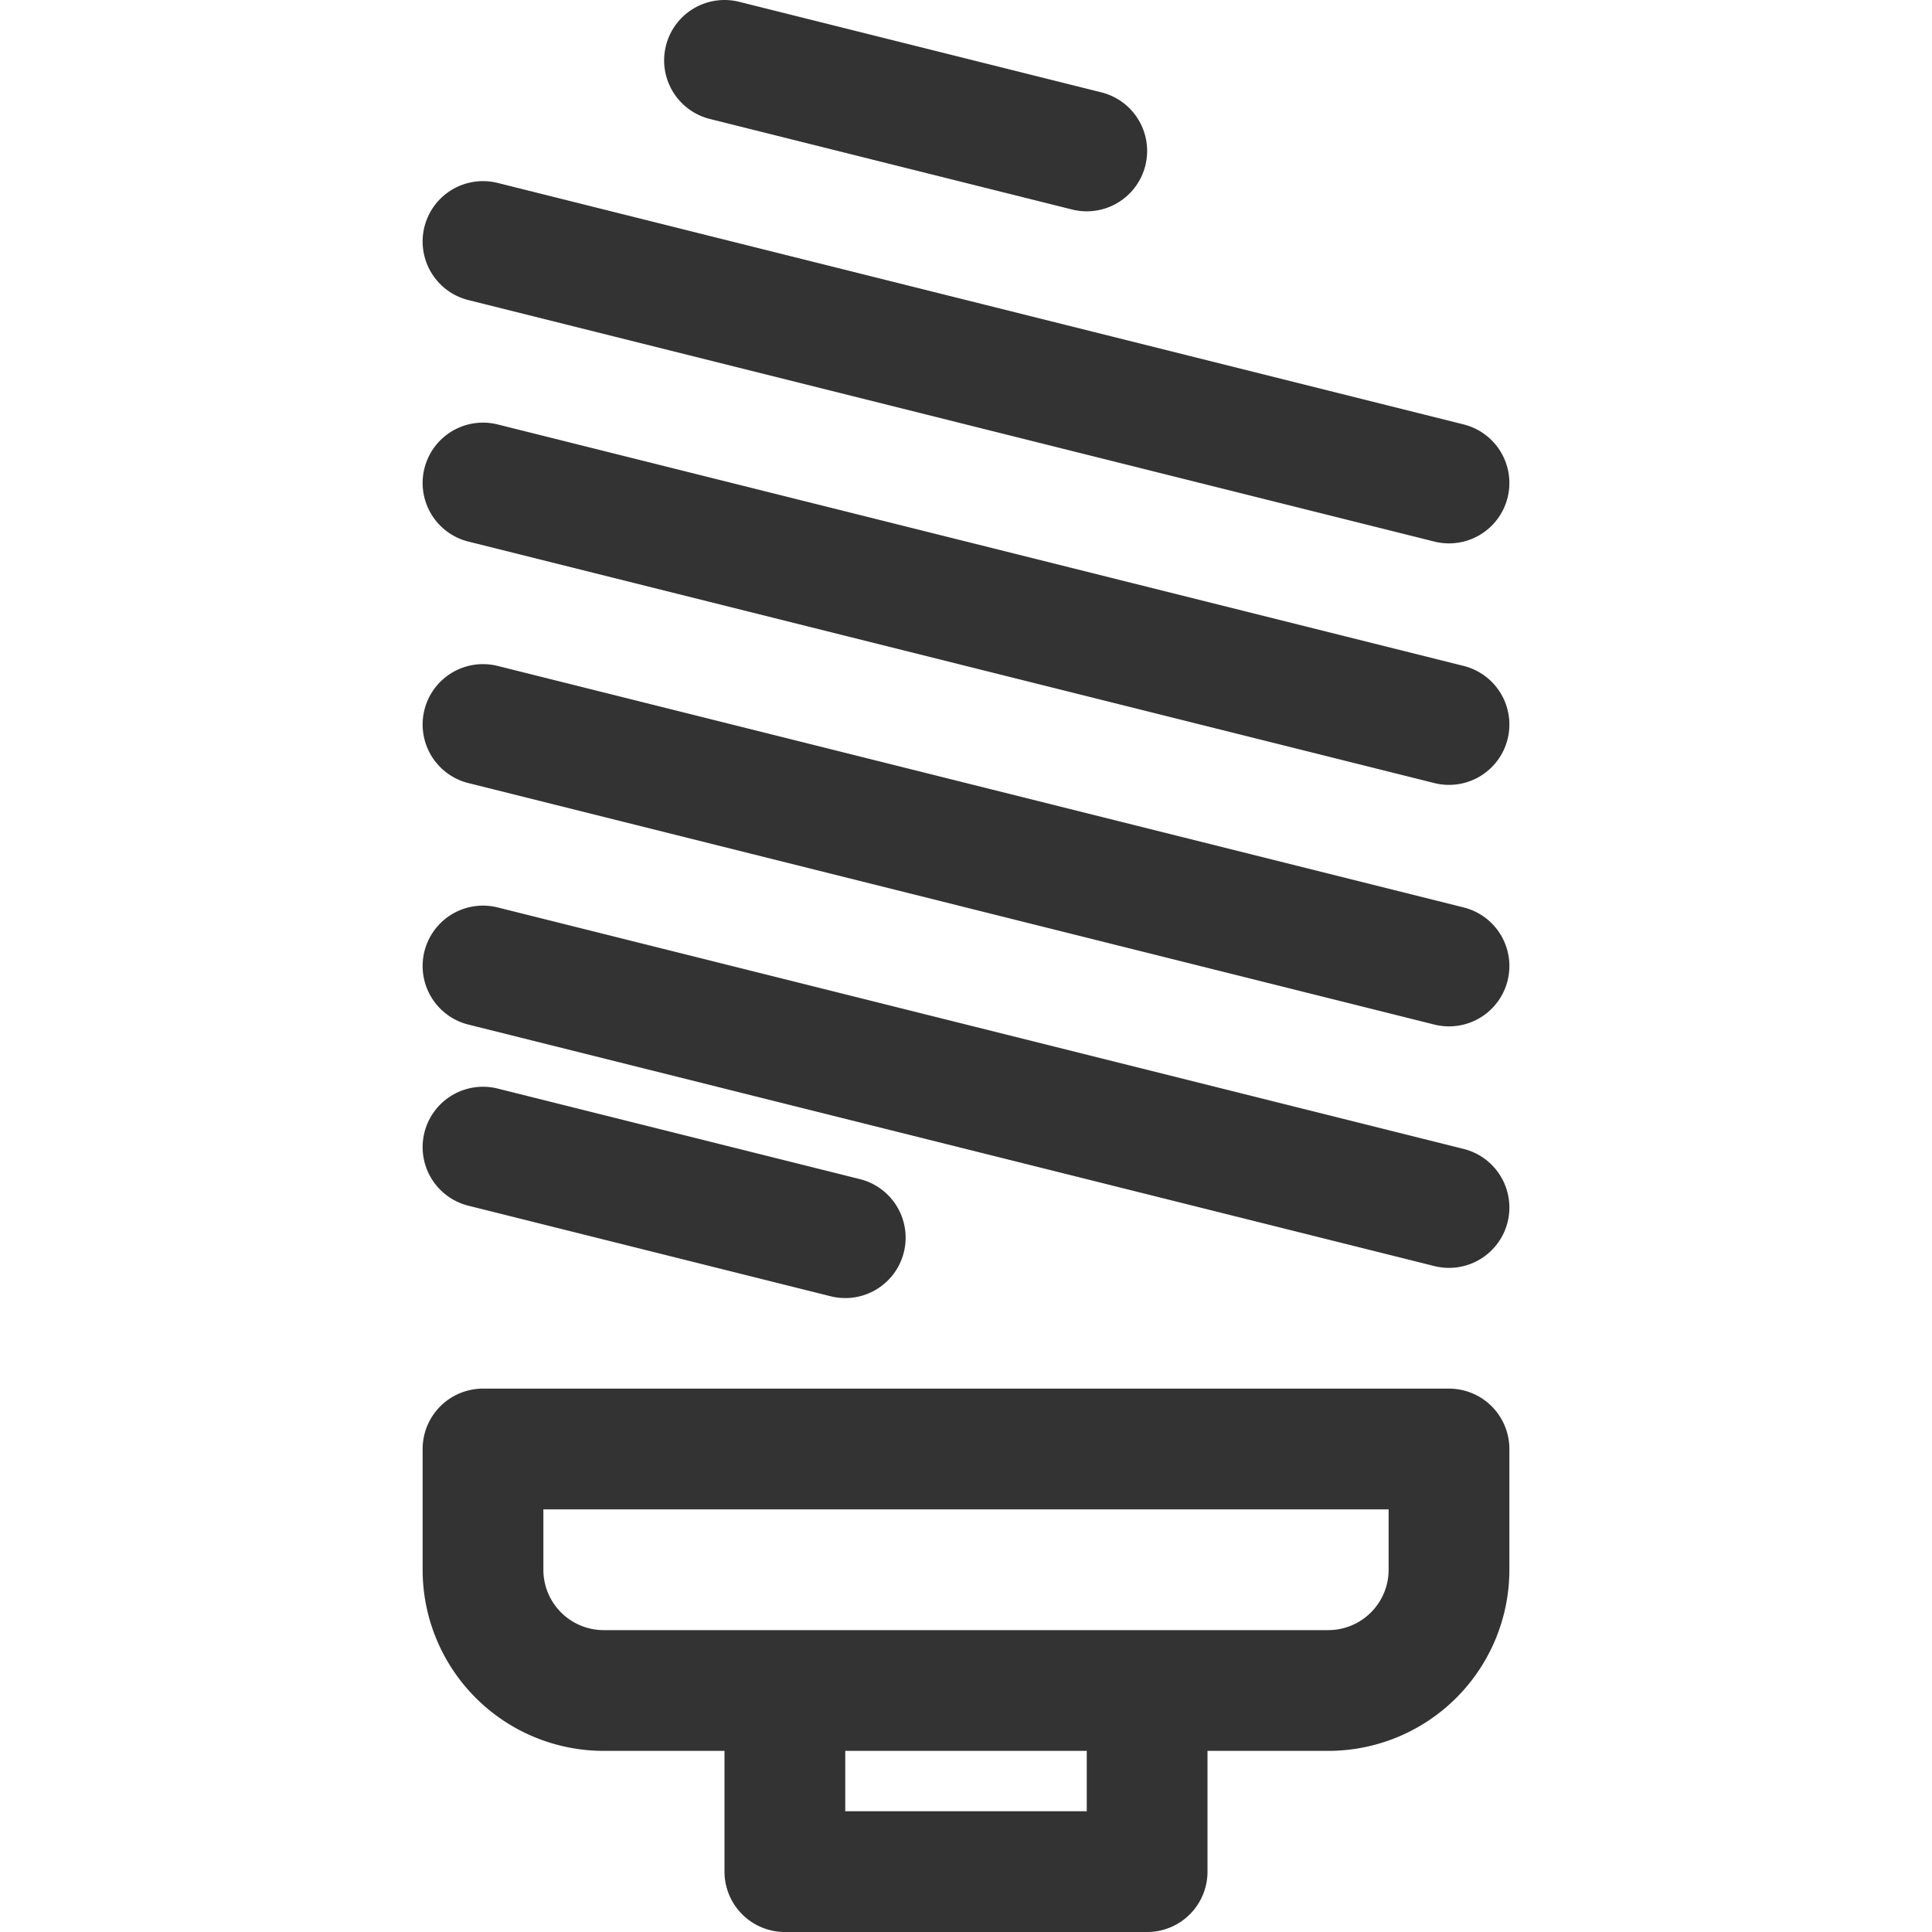 <svg xmlns="http://www.w3.org/2000/svg" viewBox="0 0 32 32"><path d="M8 4l16 4M12 1l2 .5 2 .5 2 .5M8 8l16 4M8 12l16 4M8 16l16 4M8 19l2 .5 2 .5 2 .5m8 7.5H10a2 2 0 0 1-2-2v-2h16v2a2 2 0 0 1-2 2zm-3 0v3h-6v-3" stroke="#333" stroke-width="2" stroke-linecap="round" stroke-linejoin="round" stroke-miterlimit="10" fill="none"/></svg>